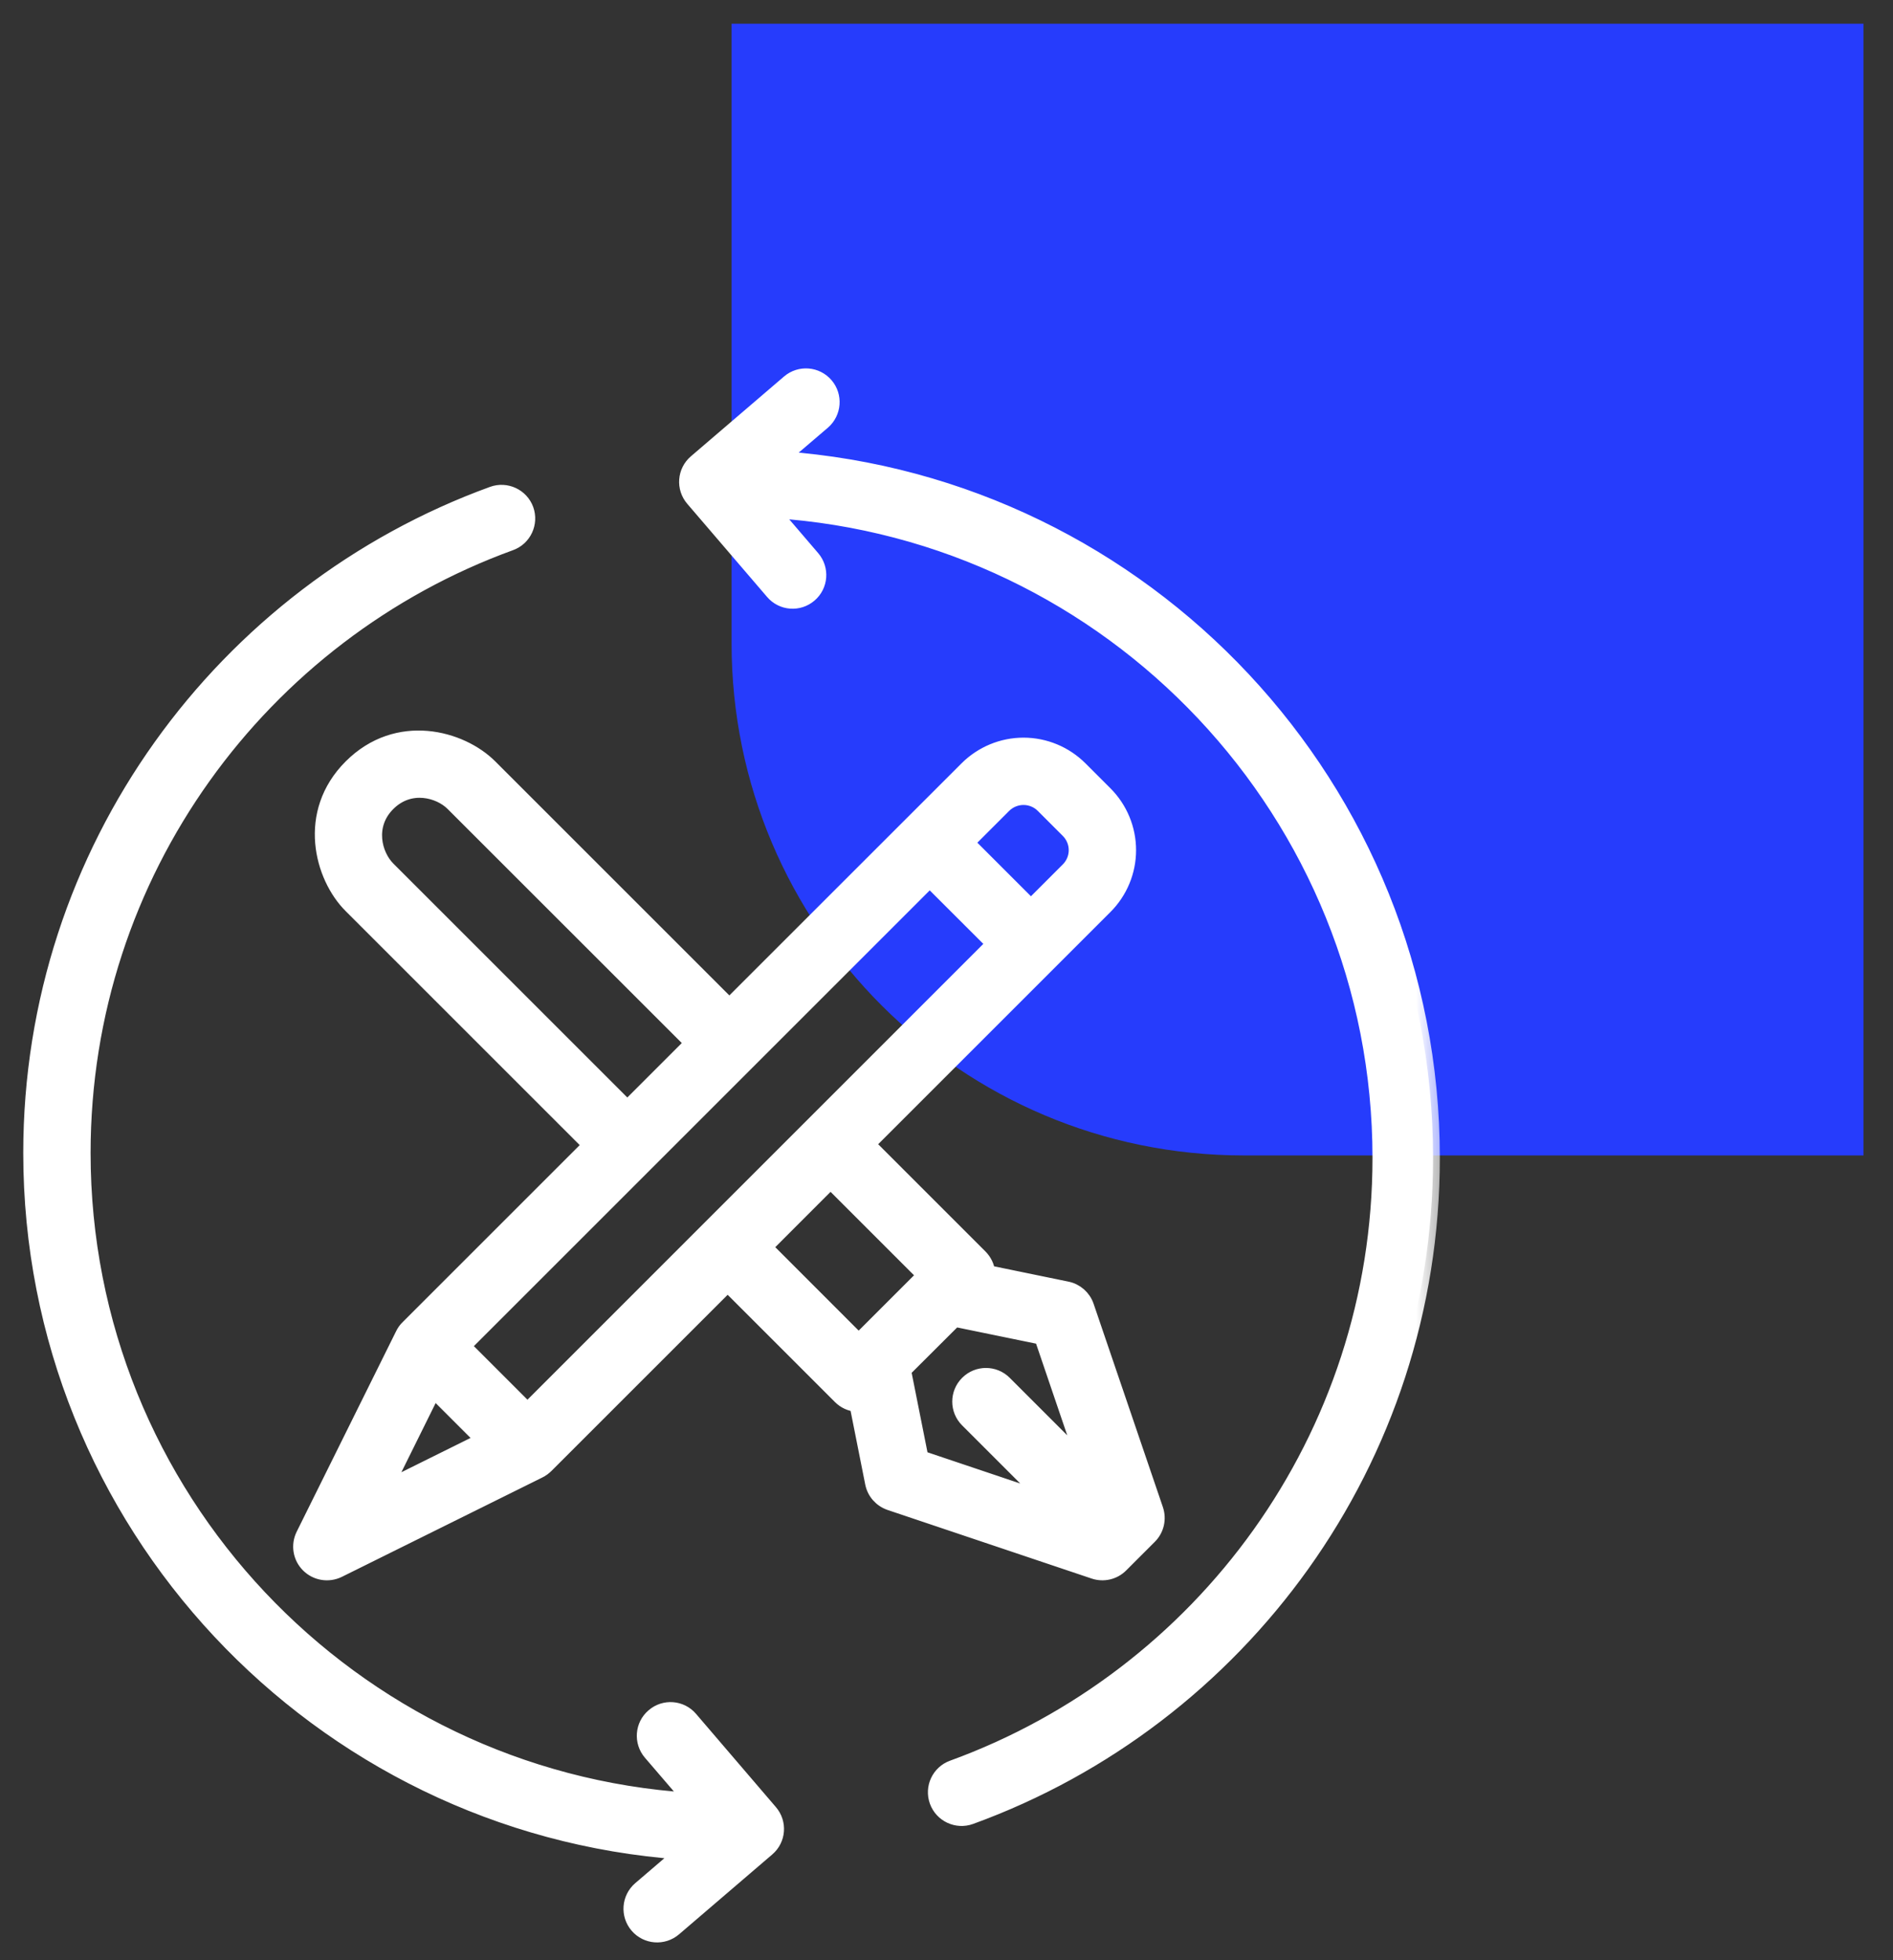 <svg width="28" height="29" viewBox="0 0 28 29" fill="none" xmlns="http://www.w3.org/2000/svg">
<rect x="0" y="0" width="28" height="29" fill="#333333" stroke="none"/>
<g id="Group 356">
<path id="Rectangle 137" d="M27.564 0.351H10.821V9.517C10.821 13.701 14.213 17.094 18.398 17.094H27.564V0.351Z" fill="#263CFC"/>
<g id="Group">
<g id="Vector">
<mask id="path-2-outside-1_155_58" maskUnits="userSpaceOnUse" x="-0.556" y="4.55" width="22" height="25" fill="black">
<rect fill="white" x="-0.556" y="4.55" width="22" height="25"/>
<path fill-rule="evenodd" clip-rule="evenodd" d="M10.074 27.411L9.461 27.936C9.294 28.08 9.275 28.331 9.418 28.498C9.561 28.665 9.812 28.684 9.979 28.541L11.357 27.36C11.525 27.217 11.544 26.966 11.4 26.799L10.22 25.421C10.077 25.253 9.825 25.234 9.659 25.378C9.491 25.52 9.472 25.772 9.615 25.939L10.201 26.622C5.201 26.3 1.24 22.137 1.24 17.057C1.24 12.915 3.873 9.383 7.555 8.045C7.761 7.97 7.867 7.742 7.793 7.535C7.718 7.329 7.489 7.222 7.282 7.297C3.295 8.747 0.444 12.571 0.444 17.057C0.444 22.533 4.695 27.026 10.074 27.411ZM11.441 7.565C16.441 7.888 20.401 12.05 20.401 17.13C20.401 21.272 17.768 24.804 14.087 26.142C13.88 26.217 13.774 26.445 13.849 26.652C13.924 26.858 14.153 26.965 14.359 26.89C18.346 25.441 21.197 21.616 21.197 17.13C21.197 11.654 16.947 7.161 11.567 6.776L12.181 6.251C12.347 6.107 12.366 5.856 12.224 5.69C12.08 5.522 11.829 5.503 11.662 5.646L10.284 6.827C10.117 6.97 10.098 7.221 10.241 7.388L11.422 8.766C11.565 8.934 11.816 8.953 11.983 8.809C12.15 8.667 12.169 8.415 12.026 8.248L11.441 7.565ZM8.716 16.941L6.029 19.628C6.013 19.643 5.998 19.66 5.985 19.678L5.982 19.682C5.968 19.702 5.955 19.724 5.945 19.746L4.478 22.705C4.402 22.858 4.432 23.043 4.553 23.163C4.674 23.284 4.858 23.314 5.012 23.239L7.971 21.772C7.993 21.762 8.015 21.749 8.035 21.734L8.038 21.732C8.056 21.718 8.073 21.704 8.089 21.688L10.763 19.014L12.42 20.671C12.489 20.74 12.576 20.779 12.666 20.786L12.896 21.943C12.924 22.084 13.024 22.197 13.16 22.244L16.179 23.259C16.322 23.307 16.48 23.27 16.587 23.163L17.011 22.739C17.118 22.632 17.155 22.473 17.106 22.329L16.081 19.32C16.035 19.186 15.922 19.087 15.785 19.059L14.619 18.819C14.609 18.733 14.571 18.651 14.505 18.585L12.848 16.928L16.354 13.422C16.578 13.198 16.704 12.894 16.704 12.578C16.704 12.261 16.578 11.957 16.354 11.733C16.233 11.613 16.105 11.483 15.984 11.363C15.759 11.139 15.456 11.013 15.139 11.013C14.822 11.013 14.519 11.139 14.294 11.363L10.788 14.868L7.255 11.335C6.822 10.902 5.877 10.643 5.184 11.335L5.183 11.336C4.494 12.025 4.749 12.975 5.183 13.408L8.716 16.941ZM14.125 19.53L13.376 20.277L13.632 21.562L15.463 22.178L14.302 21.017C14.146 20.862 14.146 20.61 14.302 20.455C14.457 20.299 14.71 20.299 14.865 20.455L16.019 21.609L15.401 19.792L14.125 19.53ZM5.716 22.002L7.129 21.301L6.416 20.588L5.716 22.002ZM13.752 13.031L14.686 13.964L7.802 20.849L6.868 19.915L13.752 13.031ZM12.285 17.491L11.326 18.451L12.701 19.827L13.661 18.867L12.285 17.491ZM10.226 15.431L6.692 11.898C6.495 11.7 6.063 11.582 5.747 11.898L5.746 11.899C5.431 12.213 5.548 12.647 5.746 12.845L9.279 16.378L10.226 15.431ZM15.249 13.401L14.315 12.467L14.857 11.925C14.932 11.851 15.033 11.809 15.139 11.809C15.245 11.809 15.346 11.851 15.42 11.925L15.791 12.296C15.866 12.371 15.908 12.472 15.908 12.578C15.908 12.683 15.866 12.784 15.791 12.859L15.249 13.401Z"/>
</mask>
<path fill-rule="evenodd" clip-rule="evenodd" d="M10.074 27.411L9.461 27.936C9.294 28.08 9.275 28.331 9.418 28.498C9.561 28.665 9.812 28.684 9.979 28.541L11.357 27.36C11.525 27.217 11.544 26.966 11.4 26.799L10.22 25.421C10.077 25.253 9.825 25.234 9.659 25.378C9.491 25.52 9.472 25.772 9.615 25.939L10.201 26.622C5.201 26.3 1.24 22.137 1.24 17.057C1.24 12.915 3.873 9.383 7.555 8.045C7.761 7.97 7.867 7.742 7.793 7.535C7.718 7.329 7.489 7.222 7.282 7.297C3.295 8.747 0.444 12.571 0.444 17.057C0.444 22.533 4.695 27.026 10.074 27.411ZM11.441 7.565C16.441 7.888 20.401 12.05 20.401 17.13C20.401 21.272 17.768 24.804 14.087 26.142C13.88 26.217 13.774 26.445 13.849 26.652C13.924 26.858 14.153 26.965 14.359 26.89C18.346 25.441 21.197 21.616 21.197 17.13C21.197 11.654 16.947 7.161 11.567 6.776L12.181 6.251C12.347 6.107 12.366 5.856 12.224 5.69C12.08 5.522 11.829 5.503 11.662 5.646L10.284 6.827C10.117 6.97 10.098 7.221 10.241 7.388L11.422 8.766C11.565 8.934 11.816 8.953 11.983 8.809C12.15 8.667 12.169 8.415 12.026 8.248L11.441 7.565ZM8.716 16.941L6.029 19.628C6.013 19.643 5.998 19.66 5.985 19.678L5.982 19.682C5.968 19.702 5.955 19.724 5.945 19.746L4.478 22.705C4.402 22.858 4.432 23.043 4.553 23.163C4.674 23.284 4.858 23.314 5.012 23.239L7.971 21.772C7.993 21.762 8.015 21.749 8.035 21.734L8.038 21.732C8.056 21.718 8.073 21.704 8.089 21.688L10.763 19.014L12.42 20.671C12.489 20.74 12.576 20.779 12.666 20.786L12.896 21.943C12.924 22.084 13.024 22.197 13.16 22.244L16.179 23.259C16.322 23.307 16.48 23.27 16.587 23.163L17.011 22.739C17.118 22.632 17.155 22.473 17.106 22.329L16.081 19.32C16.035 19.186 15.922 19.087 15.785 19.059L14.619 18.819C14.609 18.733 14.571 18.651 14.505 18.585L12.848 16.928L16.354 13.422C16.578 13.198 16.704 12.894 16.704 12.578C16.704 12.261 16.578 11.957 16.354 11.733C16.233 11.613 16.105 11.483 15.984 11.363C15.759 11.139 15.456 11.013 15.139 11.013C14.822 11.013 14.519 11.139 14.294 11.363L10.788 14.868L7.255 11.335C6.822 10.902 5.877 10.643 5.184 11.335L5.183 11.336C4.494 12.025 4.749 12.975 5.183 13.408L8.716 16.941ZM14.125 19.53L13.376 20.277L13.632 21.562L15.463 22.178L14.302 21.017C14.146 20.862 14.146 20.61 14.302 20.455C14.457 20.299 14.71 20.299 14.865 20.455L16.019 21.609L15.401 19.792L14.125 19.53ZM5.716 22.002L7.129 21.301L6.416 20.588L5.716 22.002ZM13.752 13.031L14.686 13.964L7.802 20.849L6.868 19.915L13.752 13.031ZM12.285 17.491L11.326 18.451L12.701 19.827L13.661 18.867L12.285 17.491ZM10.226 15.431L6.692 11.898C6.495 11.7 6.063 11.582 5.747 11.898L5.746 11.899C5.431 12.213 5.548 12.647 5.746 12.845L9.279 16.378L10.226 15.431ZM15.249 13.401L14.315 12.467L14.857 11.925C14.932 11.851 15.033 11.809 15.139 11.809C15.245 11.809 15.346 11.851 15.42 11.925L15.791 12.296C15.866 12.371 15.908 12.472 15.908 12.578C15.908 12.683 15.866 12.784 15.791 12.859L15.249 13.401Z" fill="white"/>
<path fill-rule="evenodd" clip-rule="evenodd" d="M10.074 27.411L9.461 27.936C9.294 28.08 9.275 28.331 9.418 28.498C9.561 28.665 9.812 28.684 9.979 28.541L11.357 27.36C11.525 27.217 11.544 26.966 11.4 26.799L10.22 25.421C10.077 25.253 9.825 25.234 9.659 25.378C9.491 25.52 9.472 25.772 9.615 25.939L10.201 26.622C5.201 26.3 1.24 22.137 1.24 17.057C1.24 12.915 3.873 9.383 7.555 8.045C7.761 7.97 7.867 7.742 7.793 7.535C7.718 7.329 7.489 7.222 7.282 7.297C3.295 8.747 0.444 12.571 0.444 17.057C0.444 22.533 4.695 27.026 10.074 27.411ZM11.441 7.565C16.441 7.888 20.401 12.05 20.401 17.13C20.401 21.272 17.768 24.804 14.087 26.142C13.88 26.217 13.774 26.445 13.849 26.652C13.924 26.858 14.153 26.965 14.359 26.89C18.346 25.441 21.197 21.616 21.197 17.13C21.197 11.654 16.947 7.161 11.567 6.776L12.181 6.251C12.347 6.107 12.366 5.856 12.224 5.69C12.08 5.522 11.829 5.503 11.662 5.646L10.284 6.827C10.117 6.97 10.098 7.221 10.241 7.388L11.422 8.766C11.565 8.934 11.816 8.953 11.983 8.809C12.15 8.667 12.169 8.415 12.026 8.248L11.441 7.565ZM8.716 16.941L6.029 19.628C6.013 19.643 5.998 19.66 5.985 19.678L5.982 19.682C5.968 19.702 5.955 19.724 5.945 19.746L4.478 22.705C4.402 22.858 4.432 23.043 4.553 23.163C4.674 23.284 4.858 23.314 5.012 23.239L7.971 21.772C7.993 21.762 8.015 21.749 8.035 21.734L8.038 21.732C8.056 21.718 8.073 21.704 8.089 21.688L10.763 19.014L12.42 20.671C12.489 20.74 12.576 20.779 12.666 20.786L12.896 21.943C12.924 22.084 13.024 22.197 13.16 22.244L16.179 23.259C16.322 23.307 16.48 23.27 16.587 23.163L17.011 22.739C17.118 22.632 17.155 22.473 17.106 22.329L16.081 19.32C16.035 19.186 15.922 19.087 15.785 19.059L14.619 18.819C14.609 18.733 14.571 18.651 14.505 18.585L12.848 16.928L16.354 13.422C16.578 13.198 16.704 12.894 16.704 12.578C16.704 12.261 16.578 11.957 16.354 11.733C16.233 11.613 16.105 11.483 15.984 11.363C15.759 11.139 15.456 11.013 15.139 11.013C14.822 11.013 14.519 11.139 14.294 11.363L10.788 14.868L7.255 11.335C6.822 10.902 5.877 10.643 5.184 11.335L5.183 11.336C4.494 12.025 4.749 12.975 5.183 13.408L8.716 16.941ZM14.125 19.53L13.376 20.277L13.632 21.562L15.463 22.178L14.302 21.017C14.146 20.862 14.146 20.61 14.302 20.455C14.457 20.299 14.71 20.299 14.865 20.455L16.019 21.609L15.401 19.792L14.125 19.53ZM5.716 22.002L7.129 21.301L6.416 20.588L5.716 22.002ZM13.752 13.031L14.686 13.964L7.802 20.849L6.868 19.915L13.752 13.031ZM12.285 17.491L11.326 18.451L12.701 19.827L13.661 18.867L12.285 17.491ZM10.226 15.431L6.692 11.898C6.495 11.7 6.063 11.582 5.747 11.898L5.746 11.899C5.431 12.213 5.548 12.647 5.746 12.845L9.279 16.378L10.226 15.431ZM15.249 13.401L14.315 12.467L14.857 11.925C14.932 11.851 15.033 11.809 15.139 11.809C15.245 11.809 15.346 11.851 15.42 11.925L15.791 12.296C15.866 12.371 15.908 12.472 15.908 12.578C15.908 12.683 15.866 12.784 15.791 12.859L15.249 13.401Z" stroke="white" stroke-width="0.2" mask="url(#path-2-outside-1_155_58)"/>
</g>
</g>
</g>
</svg>
